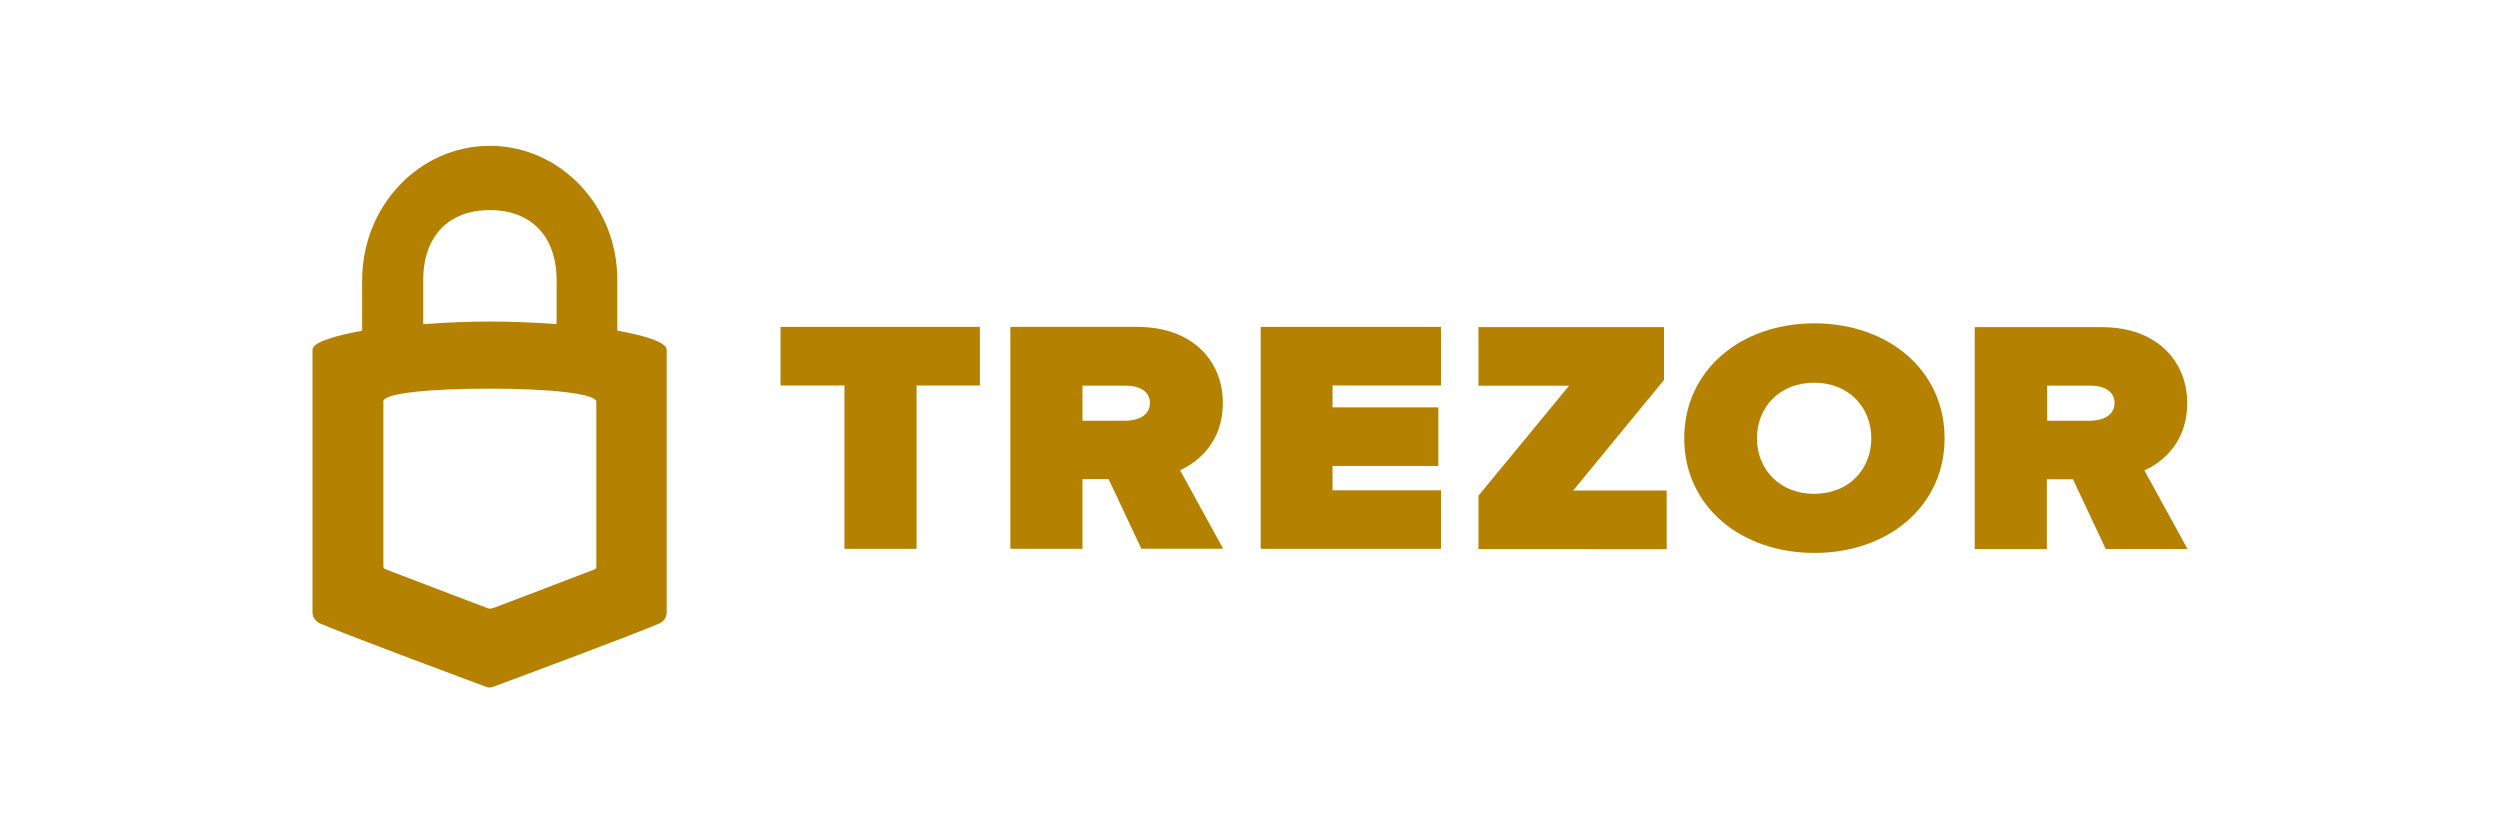 <svg width="120" height="40" viewBox="0 0 120 40" fill="none" xmlns="http://www.w3.org/2000/svg">
<path d="M23.514 7C20.125 7 17.383 9.886 17.383 13.453V15.872C16.193 16.099 15 16.401 15 16.793V29.415C15 29.415 15 29.764 15.373 29.93C16.723 30.506 22.037 32.485 23.257 32.939C23.415 33 23.459 33 23.5 33C23.558 33 23.585 33 23.743 32.939C24.963 32.485 30.29 30.506 31.641 29.93C31.986 29.779 32 29.43 32 29.43V16.793C32 16.401 30.824 16.084 29.631 15.872V13.453C29.648 9.886 26.888 7 23.514 7ZM23.514 10.084C25.511 10.084 26.717 11.355 26.717 13.457V15.559C24.478 15.393 22.567 15.393 20.313 15.559V13.457C20.313 11.351 21.52 10.084 23.514 10.084ZM23.5 18.654C26.287 18.654 28.625 18.881 28.625 19.287V27.162C28.625 27.285 28.612 27.299 28.509 27.342C28.41 27.389 23.756 29.156 23.756 29.156C23.756 29.156 23.568 29.217 23.514 29.217C23.456 29.217 23.271 29.142 23.271 29.142C23.271 29.142 18.617 27.375 18.518 27.328C18.419 27.281 18.402 27.267 18.402 27.148V19.273C18.375 18.866 20.713 18.654 23.5 18.654Z" fill="#B48100"/>
<path d="M40.534 26.343V18.503H37.465V15.691H47.034V18.503H43.995V26.343H40.534Z" fill="#B48100"/>
<path d="M54.787 26.343L53.213 22.994H51.959V26.343H48.498V15.691H54.59C57.263 15.691 58.697 17.346 58.697 19.341C58.697 21.18 57.558 22.152 56.643 22.571L58.711 26.34H54.787V26.343ZM55.196 19.341C55.196 18.762 54.647 18.512 54.07 18.512H51.959V20.195H54.07C54.647 20.182 55.196 19.932 55.196 19.341Z" fill="#B48100"/>
<path d="M60.513 26.343V15.691H69.167V18.503H63.961V19.554H69.04V22.365H63.961V23.535H69.167V26.343H60.513Z" fill="#B48100"/>
<path d="M70.966 26.355V23.793L75.315 18.515H70.966V15.703H79.872V18.239L75.51 23.546H79.999V26.358L70.966 26.355Z" fill="#B48100"/>
<path d="M80.843 21.036C80.843 17.765 83.561 15.52 87.092 15.52C90.61 15.52 93.34 17.752 93.34 21.036C93.34 24.307 90.623 26.54 87.092 26.54C83.561 26.54 80.843 24.307 80.843 21.036ZM89.822 21.036C89.822 19.55 88.74 18.369 87.078 18.369C85.417 18.369 84.334 19.55 84.334 21.036C84.334 22.521 85.417 23.703 87.078 23.703C88.754 23.703 89.822 22.521 89.822 21.036Z" fill="#B48100"/>
<path d="M101.077 26.355L99.502 23.005H98.249V26.355H94.788V15.703H100.879C103.553 15.703 104.987 17.357 104.987 19.353C104.987 21.191 103.848 22.164 102.933 22.583L105 26.351H101.077V26.355ZM101.499 19.34C101.499 18.762 100.95 18.511 100.373 18.511H98.263V20.194H100.373C100.953 20.181 101.499 19.931 101.499 19.34Z" fill="#B48100"/>
</svg>
